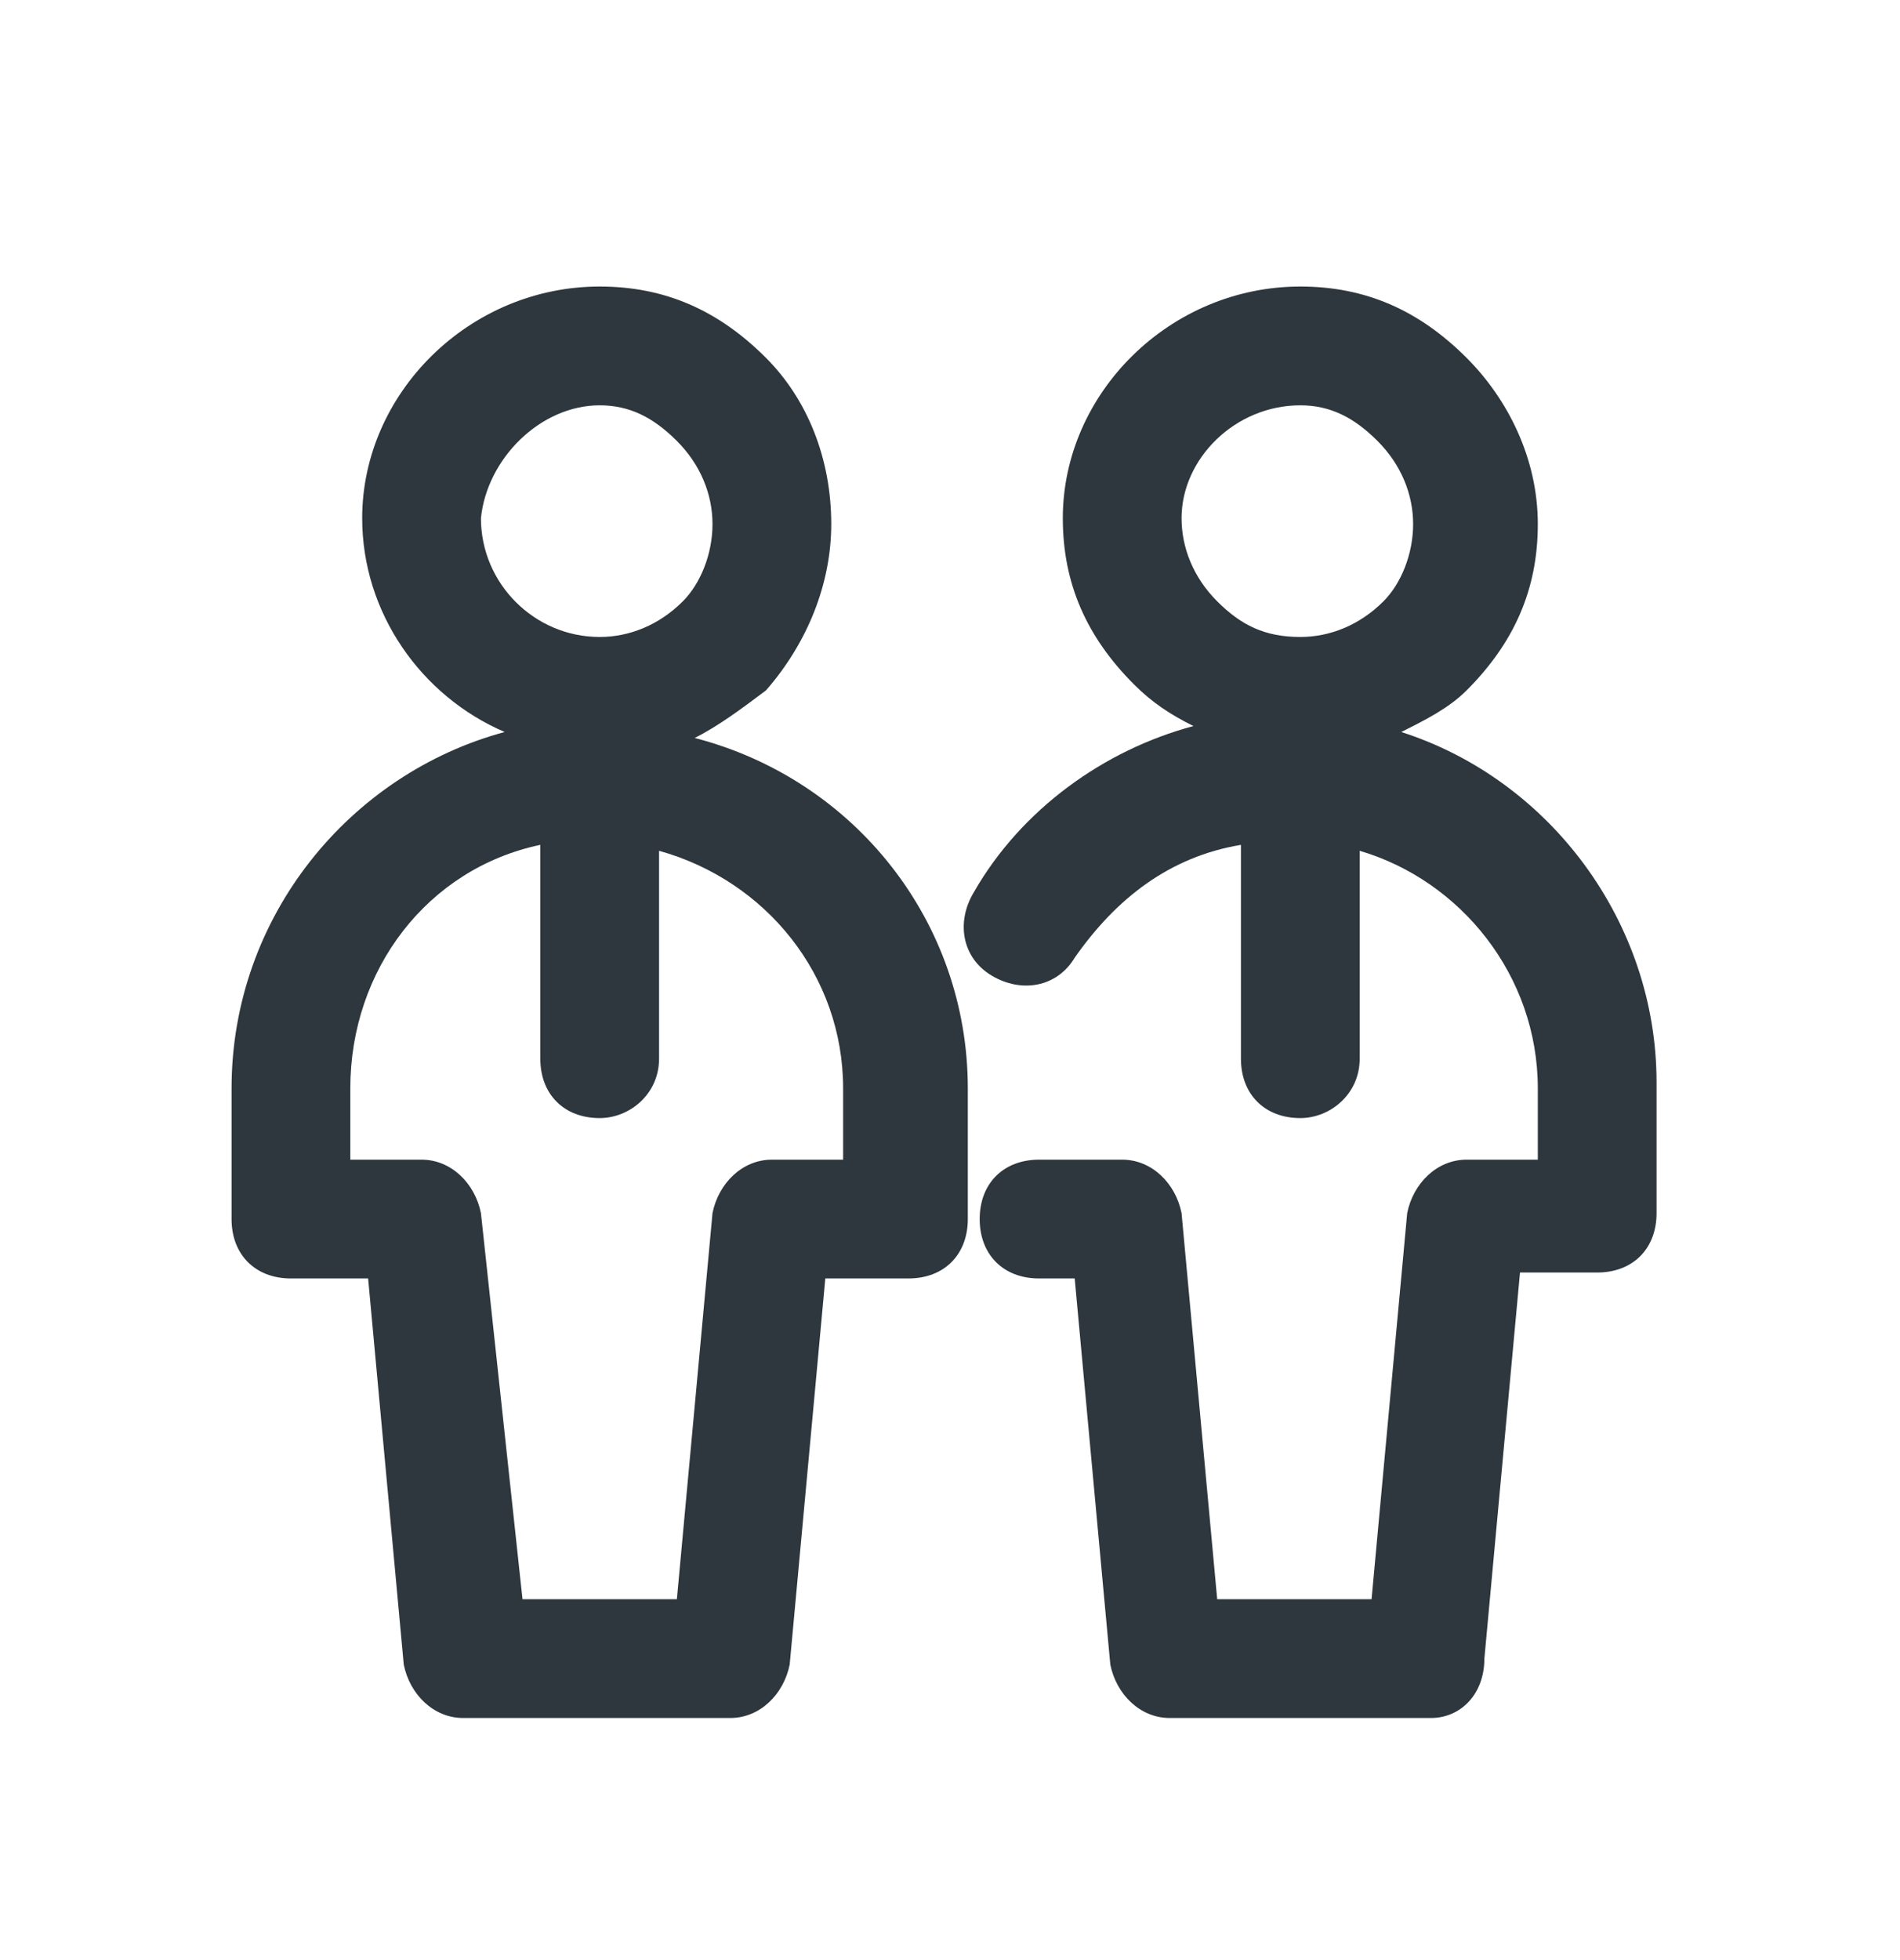 <svg width="32" height="33" viewBox="0 0 32 33" fill="none" xmlns="http://www.w3.org/2000/svg">
<path d="M11.7 12.424C12.1 12.224 12.5 11.924 12.9 11.624C13.6 10.824 14 9.824 14 8.824C14 7.724 13.6 6.724 12.9 6.024C12.1 5.224 11.2 4.824 10.1 4.824C7.9 4.824 6.1 6.624 6.1 8.724C6.1 10.324 7.1 11.724 8.5 12.324C5.9 13.024 3.9 15.424 3.9 18.324V20.524C3.9 21.124 4.3 21.524 4.9 21.524H6.2L6.8 28.024C6.9 28.524 7.3 28.924 7.8 28.924H12.3C12.8 28.924 13.2 28.524 13.3 28.024L13.9 21.524H15.3C15.9 21.524 16.3 21.124 16.3 20.524V18.324C16.3 15.524 14.4 13.124 11.7 12.424ZM10.1 6.824C10.6 6.824 11 7.024 11.4 7.424C11.8 7.824 12 8.324 12 8.824C12 9.324 11.8 9.824 11.5 10.124C11.1 10.524 10.6 10.724 10.1 10.724C9 10.724 8.1 9.824 8.1 8.724C8.2 7.724 9.1 6.824 10.1 6.824ZM14.2 19.524H13C12.5 19.524 12.1 19.924 12 20.424L11.4 26.924H8.8L8.1 20.424C8 19.924 7.6 19.524 7.1 19.524H5.9V18.324C5.9 16.324 7.2 14.624 9.1 14.224V17.824C9.1 18.424 9.5 18.824 10.1 18.824C10.6 18.824 11.1 18.424 11.1 17.824V14.324C12.9 14.824 14.2 16.424 14.2 18.324V19.524Z" fill="#2D373D"/>
<path d="M23.6 12.324C24 12.124 24.4 11.924 24.7 11.624C25.5 10.824 25.9 9.924 25.9 8.824C25.9 7.724 25.4 6.724 24.7 6.024C23.9 5.224 23 4.824 21.9 4.824C19.7 4.824 17.9 6.624 17.9 8.724C17.9 9.824 18.3 10.724 19.1 11.524C19.4 11.824 19.7 12.024 20.1 12.224C18.6 12.624 17.2 13.624 16.4 15.024C16.1 15.524 16.2 16.124 16.7 16.424C17.2 16.724 17.8 16.624 18.1 16.124C18.8 15.124 19.7 14.424 20.9 14.224V17.824C20.9 18.424 21.3 18.824 21.9 18.824C22.4 18.824 22.9 18.424 22.9 17.824V14.324C24.6 14.824 25.9 16.424 25.9 18.324V19.524H24.7C24.2 19.524 23.8 19.924 23.7 20.424L23.1 26.924H20.5L19.9 20.424C19.8 19.924 19.4 19.524 18.9 19.524H17.5C16.9 19.524 16.5 19.924 16.5 20.524C16.5 21.124 16.9 21.524 17.5 21.524H18.1L18.7 28.024C18.8 28.524 19.2 28.924 19.7 28.924H24.1C24.6 28.924 25 28.524 25 27.924L25.6 21.424H26.9C27.5 21.424 27.9 21.024 27.9 20.424V18.224C27.9 15.524 26.1 13.124 23.6 12.324ZM21.9 6.824C22.4 6.824 22.8 7.024 23.2 7.424C23.6 7.824 23.8 8.324 23.8 8.824C23.8 9.324 23.6 9.824 23.3 10.124C22.9 10.524 22.4 10.724 21.9 10.724C21.3 10.724 20.9 10.524 20.5 10.124C20.1 9.724 19.9 9.224 19.9 8.724C19.9 7.724 20.8 6.824 21.9 6.824Z" fill="#2D373D"/>
</svg>
